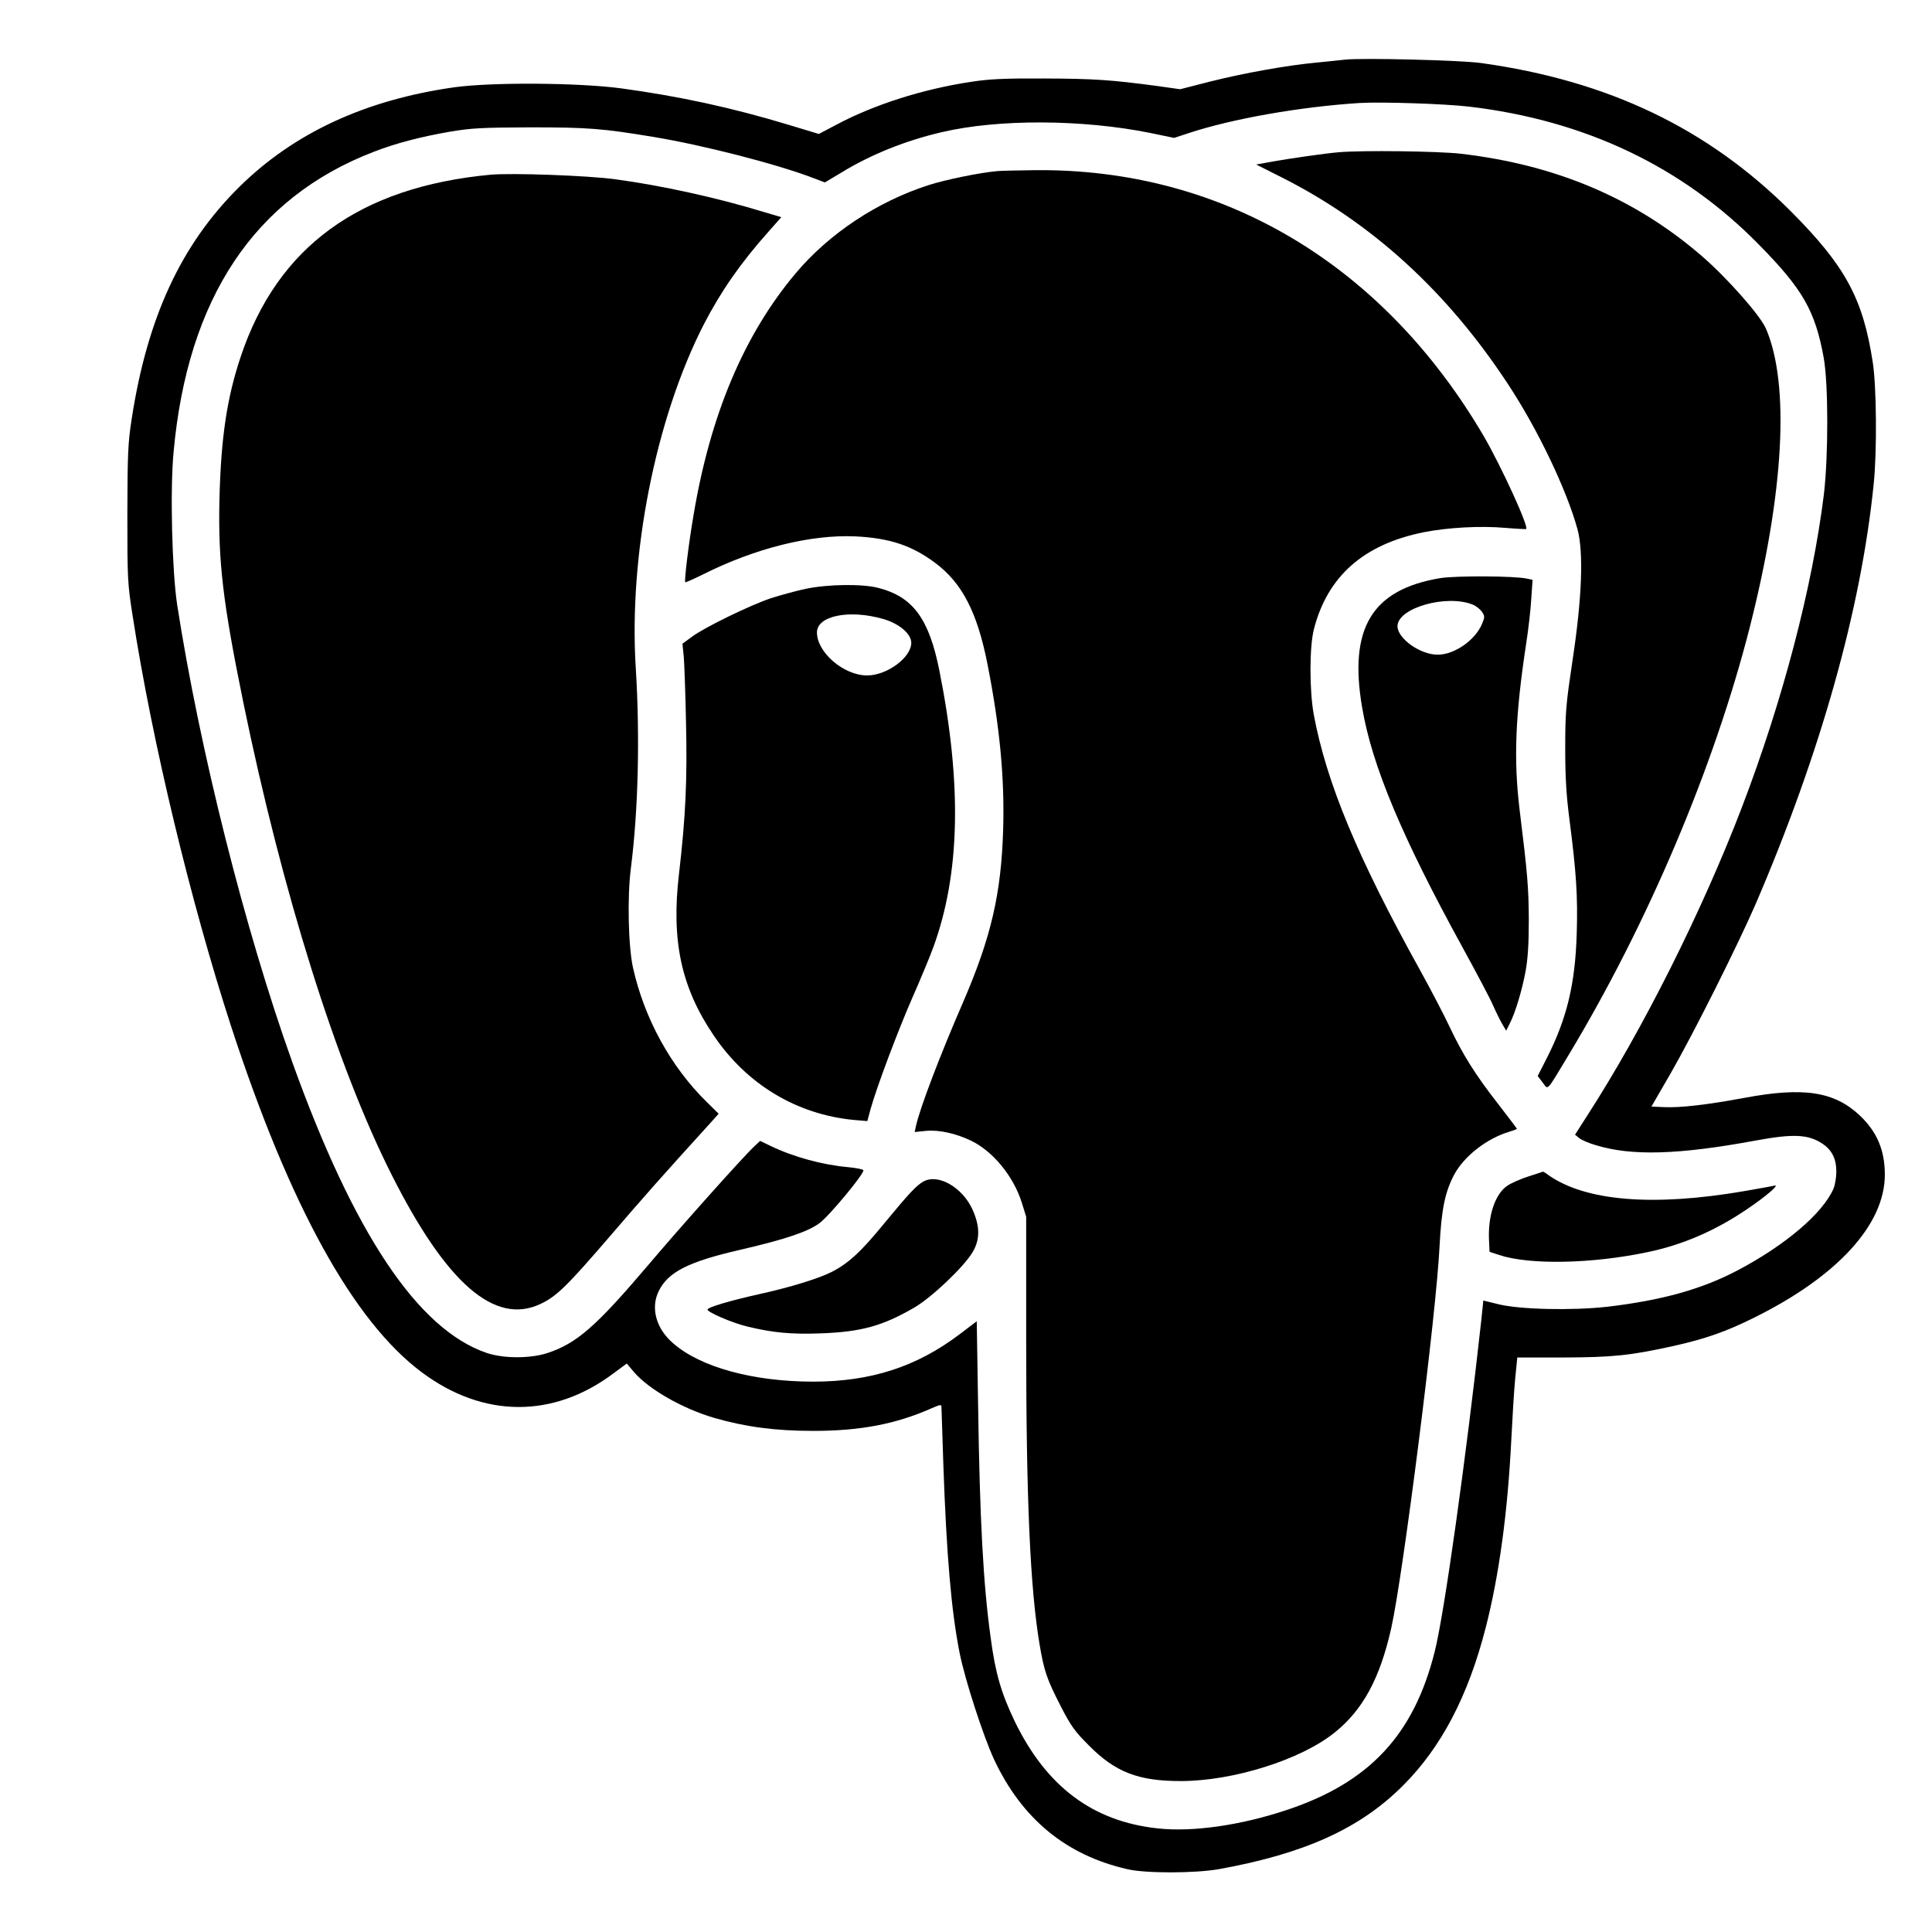 <?xml version="1.0" standalone="no"?>
<!DOCTYPE svg PUBLIC "-//W3C//DTD SVG 20010904//EN"
 "http://www.w3.org/TR/2001/REC-SVG-20010904/DTD/svg10.dtd">
<svg version="1.0" xmlns="http://www.w3.org/2000/svg"
 width="1024pt" height="1024pt" viewBox="0 0 1024 1024"
 preserveAspectRatio="xMidYMid meet">

<g transform="translate(0,1024) scale(0.1,-0.1)"
fill="#000000" stroke="none">
<path d="M7130 9924 c-19 -2 -84 -9 -145 -15 -164 -15 -390 -56 -570 -101
l-160 -41 -120 17 c-247 33 -337 39 -600 40 -216 1 -294 -3 -390 -18 -257 -39
-513 -121 -712 -227 l-93 -49 -162 49 c-301 91 -579 151 -888 193 -226 30
-687 33 -885 5 -470 -67 -847 -242 -1136 -527 -308 -304 -488 -691 -571 -1230
-20 -129 -22 -184 -23 -505 0 -345 1 -367 28 -539 104 -671 308 -1518 522
-2176 310 -950 648 -1563 1010 -1833 326 -244 698 -246 1018 -5 l69 51 38 -45
c79 -92 258 -194 425 -243 166 -48 325 -69 525 -69 251 0 438 36 628 120 46
20 52 21 52 6 0 -9 5 -147 10 -307 17 -481 42 -772 86 -995 29 -145 125 -440
183 -566 148 -315 382 -507 706 -581 98 -23 359 -22 485 0 454 82 748 215 975
442 204 203 347 476 440 840 71 277 116 611 135 990 6 121 15 270 21 330 l11
110 246 0 c263 1 355 11 582 61 170 38 280 77 425 149 443 219 695 494 695
759 0 129 -41 227 -133 314 -135 127 -298 152 -612 93 -199 -37 -340 -53 -426
-49 l-66 3 104 180 c121 211 353 674 449 895 344 801 558 1562 625 2225 18
175 15 517 -5 645 -52 339 -146 511 -435 801 -440 439 -966 691 -1641 785
-109 15 -631 28 -720 18z m655 -249 c615 -72 1132 -318 1537 -731 233 -236
299 -352 344 -600 25 -138 25 -520 1 -724 -61 -493 -218 -1093 -435 -1660
-211 -551 -527 -1181 -820 -1634 l-64 -100 22 -18 c12 -10 51 -27 86 -37 190
-59 439 -52 850 24 200 37 280 33 355 -18 49 -33 72 -80 72 -146 0 -31 -7 -72
-15 -91 -57 -131 -255 -300 -510 -434 -188 -99 -400 -158 -688 -192 -187 -21
-467 -15 -581 14 l-77 19 -11 -106 c-79 -717 -196 -1557 -247 -1756 -111 -442
-348 -694 -786 -839 -244 -81 -496 -117 -681 -97 -345 37 -590 221 -758 566
-72 150 -103 255 -128 443 -40 288 -58 629 -67 1243 l-7 436 -91 -69 c-227
-172 -470 -251 -776 -251 -318 0 -600 77 -744 205 -89 77 -118 186 -75 274 49
101 155 156 429 219 238 55 361 96 422 141 52 37 243 268 234 282 -3 5 -40 12
-83 16 -132 12 -285 53 -406 111 l-58 28 -31 -29 c-58 -54 -395 -431 -563
-630 -276 -325 -379 -415 -535 -466 -91 -29 -231 -29 -320 1 -365 124 -705
633 -1032 1545 -250 699 -489 1649 -609 2421 -27 178 -38 608 -19 808 74 817
429 1349 1060 1592 115 45 249 80 405 107 114 19 166 22 425 23 308 0 384 -6
655 -51 260 -43 647 -142 844 -217 l63 -24 92 55 c154 94 340 168 526 211 300
71 747 69 1108 -4 l125 -26 76 25 c233 77 593 140 906 160 114 7 451 -4 580
-19z"/>
<path d="M7095 9433 c-73 -6 -258 -33 -349 -49 l-88 -16 133 -67 c479 -241
877 -604 1199 -1093 159 -240 313 -562 371 -773 33 -122 24 -367 -27 -700 -34
-229 -38 -268 -38 -460 0 -157 6 -252 22 -375 37 -287 45 -411 39 -608 -8
-267 -52 -450 -158 -659 l-49 -96 26 -34 c31 -41 17 -55 136 142 422 700 773
1529 962 2270 182 716 213 1288 86 1583 -31 71 -205 268 -340 385 -353 305
-771 483 -1276 542 -118 14 -529 19 -649 8z"/>
<path d="M5285 9333 c-92 -8 -272 -45 -363 -74 -273 -88 -528 -257 -706 -469
-272 -324 -451 -747 -540 -1280 -26 -151 -50 -349 -44 -356 2 -2 44 17 93 41
279 140 573 213 810 202 180 -9 298 -48 421 -140 143 -106 224 -262 278 -538
65 -328 91 -604 83 -874 -10 -342 -64 -573 -212 -916 -124 -285 -229 -562
-250 -656 l-7 -33 59 6 c68 7 159 -13 240 -52 116 -56 224 -188 268 -326 l24
-77 0 -663 c0 -833 21 -1306 71 -1604 24 -141 38 -183 113 -329 53 -103 74
-132 147 -205 141 -143 263 -190 488 -190 278 0 638 113 817 258 149 120 239
286 299 553 63 283 239 1668 256 2024 10 196 29 288 78 380 53 98 173 191 290
226 23 7 42 14 42 16 0 2 -45 61 -99 131 -121 155 -188 262 -257 408 -29 62
-100 198 -158 303 -331 597 -496 994 -563 1355 -23 128 -23 358 1 451 72 281
264 450 582 514 126 25 300 35 434 23 58 -5 107 -7 109 -6 15 12 -131 330
-224 491 -537 916 -1389 1421 -2380 1411 -88 -1 -178 -3 -200 -5z"/>
<path d="M2600 9314 c-694 -65 -1129 -381 -1324 -964 -74 -221 -105 -432 -113
-760 -7 -327 18 -542 127 -1075 206 -1004 494 -1923 785 -2500 291 -578 548
-801 790 -686 85 40 140 94 369 360 173 202 282 325 533 601 l42 47 -65 64
c-189 186 -329 441 -389 710 -25 113 -31 376 -11 529 39 307 48 696 26 1055
-39 602 105 1327 360 1825 91 176 195 326 343 492 l68 77 -88 26 c-250 77
-548 142 -793 175 -149 20 -547 34 -660 24z"/>
<path d="M7635 7176 c-364 -60 -488 -266 -415 -688 52 -307 213 -689 531
-1268 74 -135 148 -274 163 -310 16 -36 38 -80 49 -99 l20 -34 18 36 c30 57
67 181 85 280 12 65 17 146 17 272 -1 168 -6 238 -49 585 -32 265 -23 499 36
885 11 72 23 175 26 231 l7 101 -29 6 c-64 15 -379 16 -459 3z m172 -141 c17
-7 39 -25 48 -38 15 -23 15 -28 0 -64 -36 -86 -146 -163 -235 -163 -93 0 -213
86 -213 151 0 97 261 171 400 114z"/>
<path d="M4270 7119 c-52 -11 -135 -34 -185 -50 -110 -37 -353 -155 -419 -205
l-49 -36 7 -67 c3 -36 9 -194 12 -351 7 -306 -2 -498 -37 -800 -42 -355 11
-603 183 -857 175 -260 440 -420 744 -449 l71 -6 17 63 c32 116 147 421 223
594 41 93 91 213 110 265 142 389 152 863 32 1465 -55 276 -140 392 -324 439
-84 22 -265 20 -385 -5z m412 -160 c84 -24 148 -79 148 -126 0 -78 -129 -173
-234 -173 -124 0 -266 122 -266 228 0 89 173 123 352 71z"/>
<path d="M8102 4005 c-41 -13 -91 -35 -112 -49 -65 -43 -104 -158 -98 -288 l3
-63 52 -17 c160 -53 491 -47 788 16 182 38 354 112 520 224 103 69 181 136
150 128 -11 -3 -85 -16 -165 -30 -480 -82 -836 -52 -1032 85 -14 11 -28 19
-30 19 -1 -1 -36 -12 -76 -25z"/>
<path d="M4895 3978 c-37 -20 -77 -63 -205 -218 -128 -157 -194 -217 -285
-263 -71 -35 -217 -80 -380 -116 -161 -36 -275 -70 -275 -82 0 -14 127 -69
207 -89 139 -34 237 -43 397 -37 210 8 324 39 491 136 93 54 266 218 311 296
39 67 38 135 -1 223 -53 118 -182 193 -260 150z"/>
</g>
</svg>
